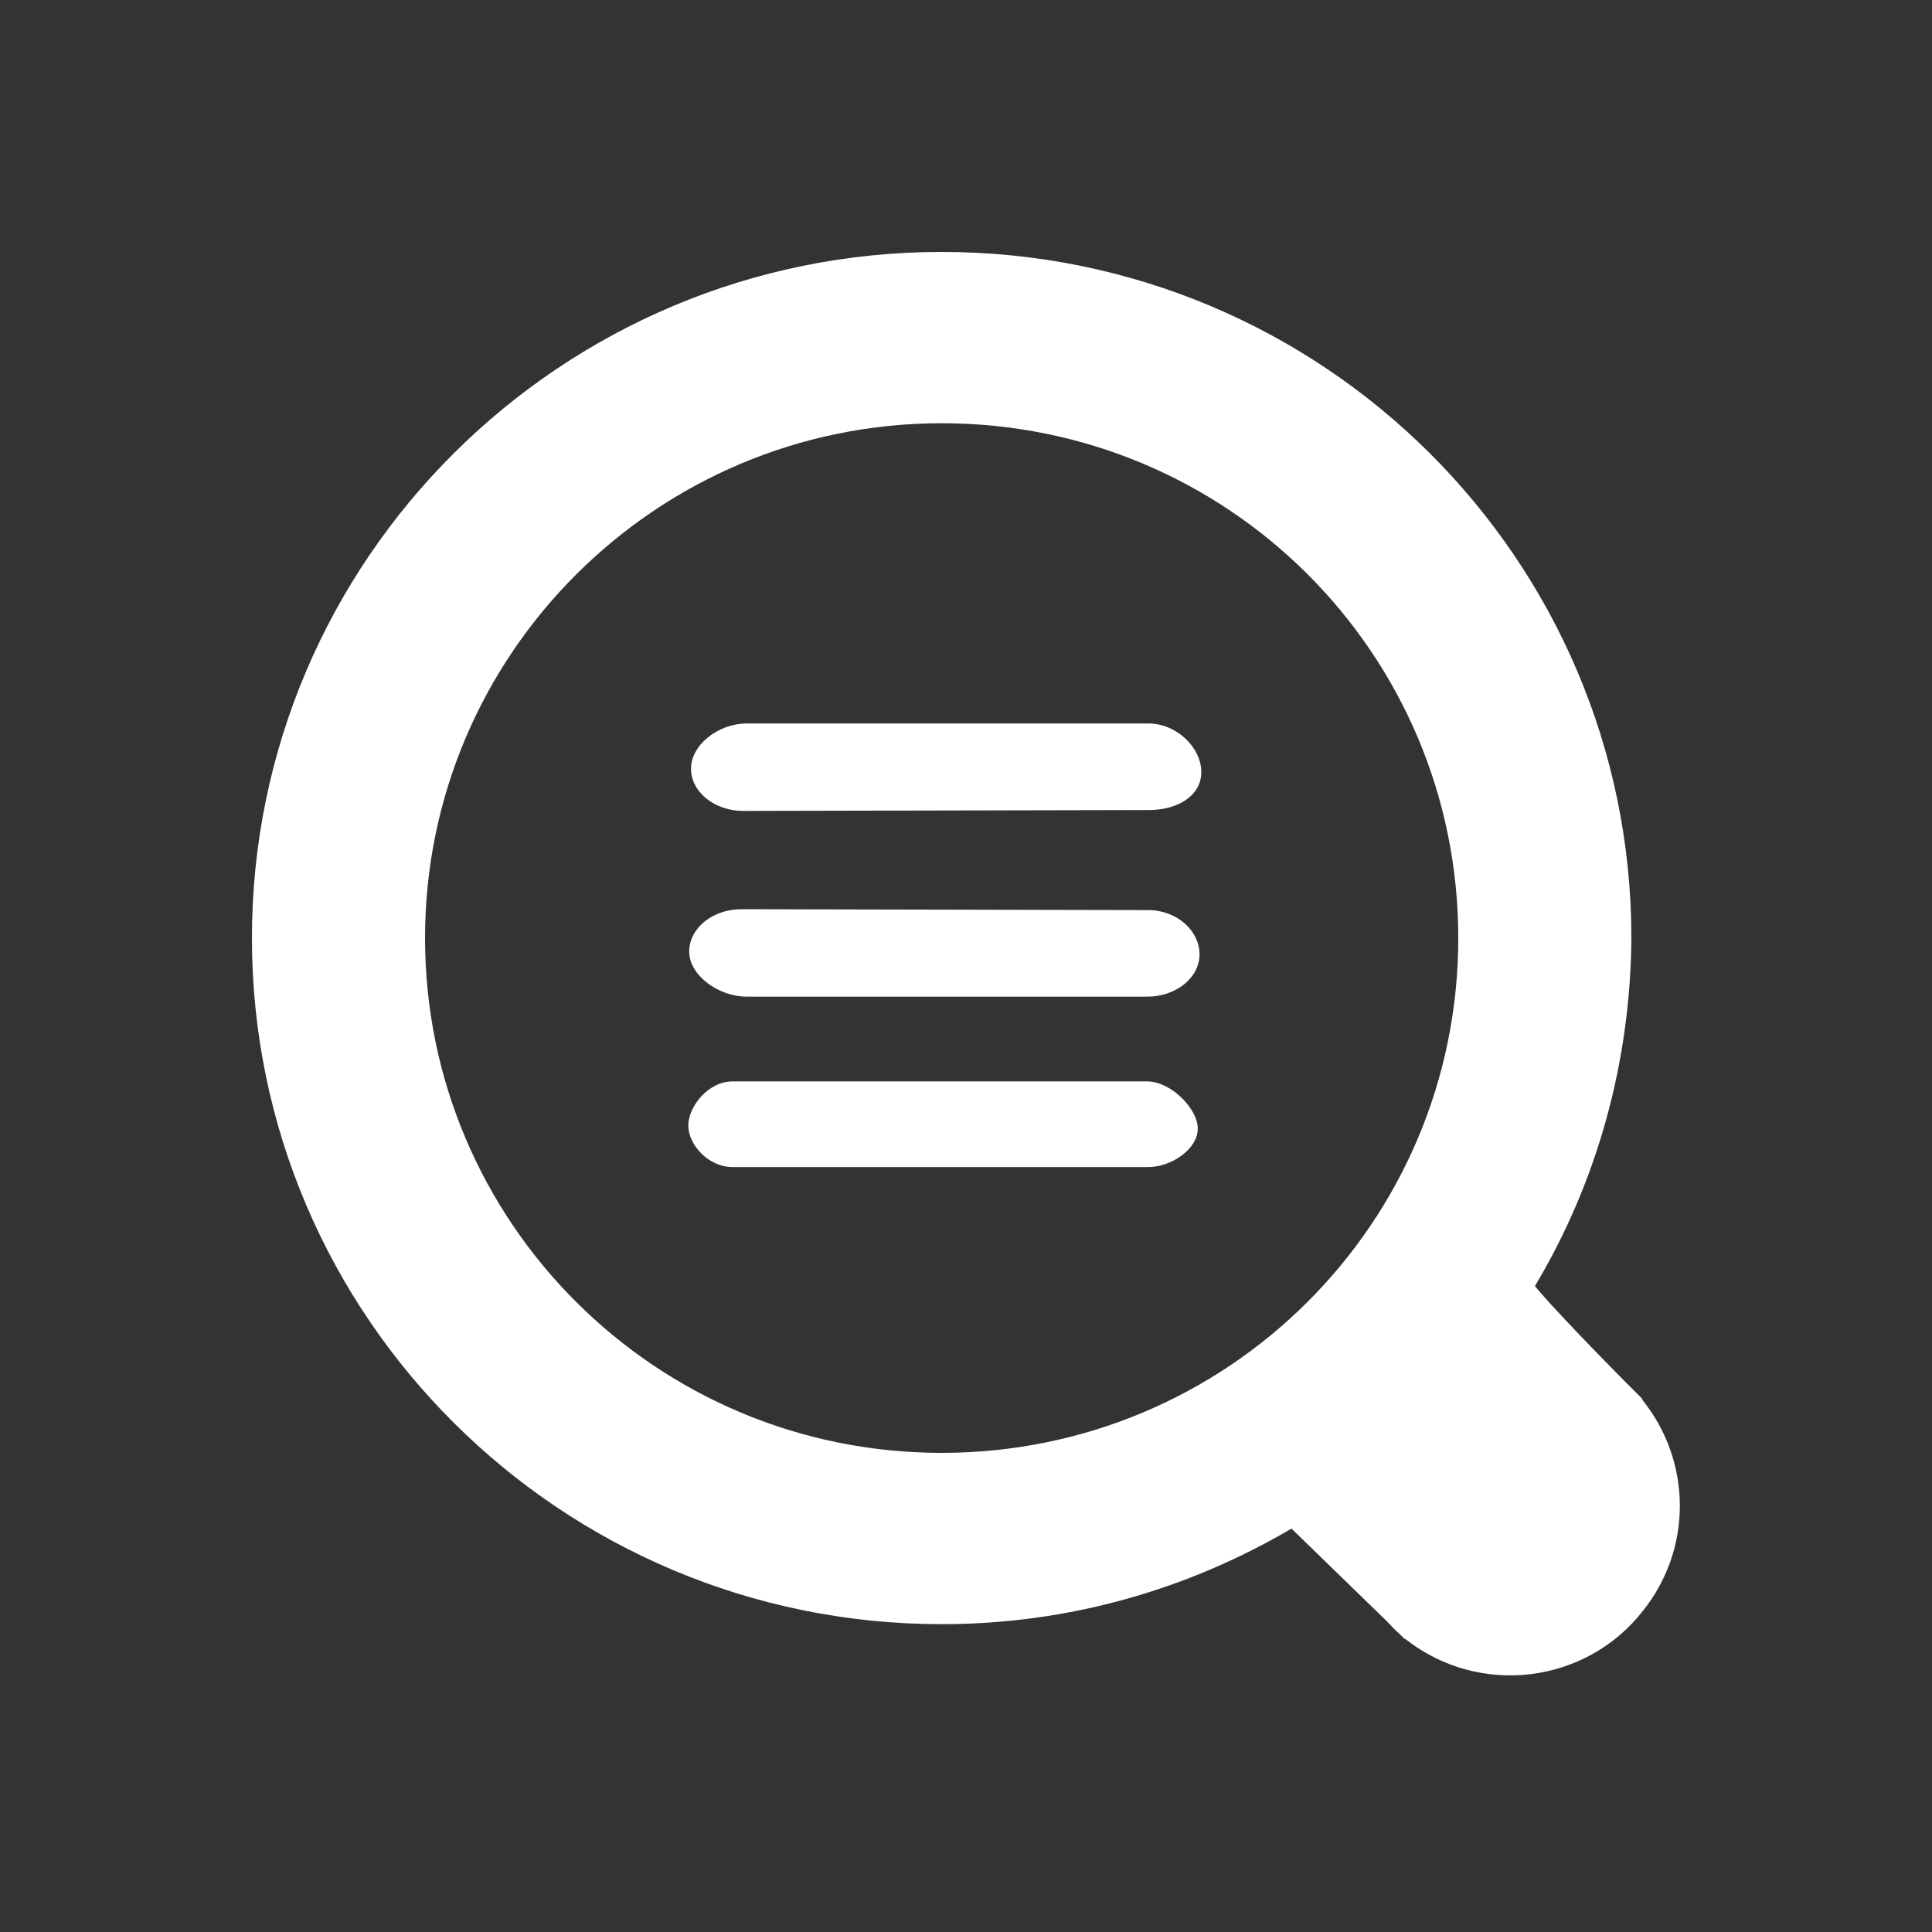 <svg width="15" height="15" viewBox="0 0 15 15" fill="#fff" xmlns="http://www.w3.org/2000/svg">
<rect x="0" y="0" width="15" height="15" fill="#333333" stroke="none"/>
<path d="M12.75 10.867V10.86L12.715 10.825L12.61 10.72C12.043 10.146 11.917 9.985 11.917 9.985C12.407 9.166 12.659 8.235 12.666 7.283C12.666 4.343 10.272 1.956 7.311 1.956C4.357 1.956 1.956 4.343 1.956 7.283C1.956 10.223 4.357 12.61 7.311 12.61C8.305 12.61 9.229 12.337 10.027 11.868L10.762 12.582C10.797 12.617 10.825 12.652 10.86 12.68L10.902 12.722L10.916 12.729C11.49 13.177 12.316 13.072 12.757 12.505C13.142 12.022 13.135 11.343 12.75 10.867ZM7.311 11.28C5.092 11.28 3.3 9.488 3.3 7.283C3.3 5.078 5.099 3.286 7.311 3.286C9.53 3.286 11.322 5.071 11.322 7.283C11.322 9.495 9.53 11.28 7.311 11.28ZM8.914 5.617H5.799C5.575 5.617 5.365 5.785 5.365 5.967C5.365 6.149 5.547 6.296 5.771 6.296L8.921 6.289C9.145 6.289 9.327 6.177 9.327 5.995C9.327 5.806 9.138 5.617 8.914 5.617ZM8.914 8.396H5.687C5.498 8.396 5.344 8.592 5.344 8.739C5.344 8.886 5.498 9.061 5.687 9.061H8.914C9.103 9.061 9.299 8.914 9.299 8.767C9.306 8.62 9.103 8.403 8.914 8.396ZM8.914 7.066L5.757 7.059C5.533 7.059 5.351 7.206 5.351 7.388C5.351 7.57 5.575 7.738 5.799 7.738H8.907C9.131 7.738 9.313 7.591 9.313 7.409C9.313 7.227 9.138 7.066 8.914 7.066Z" fill="#fff"/>
</svg>
